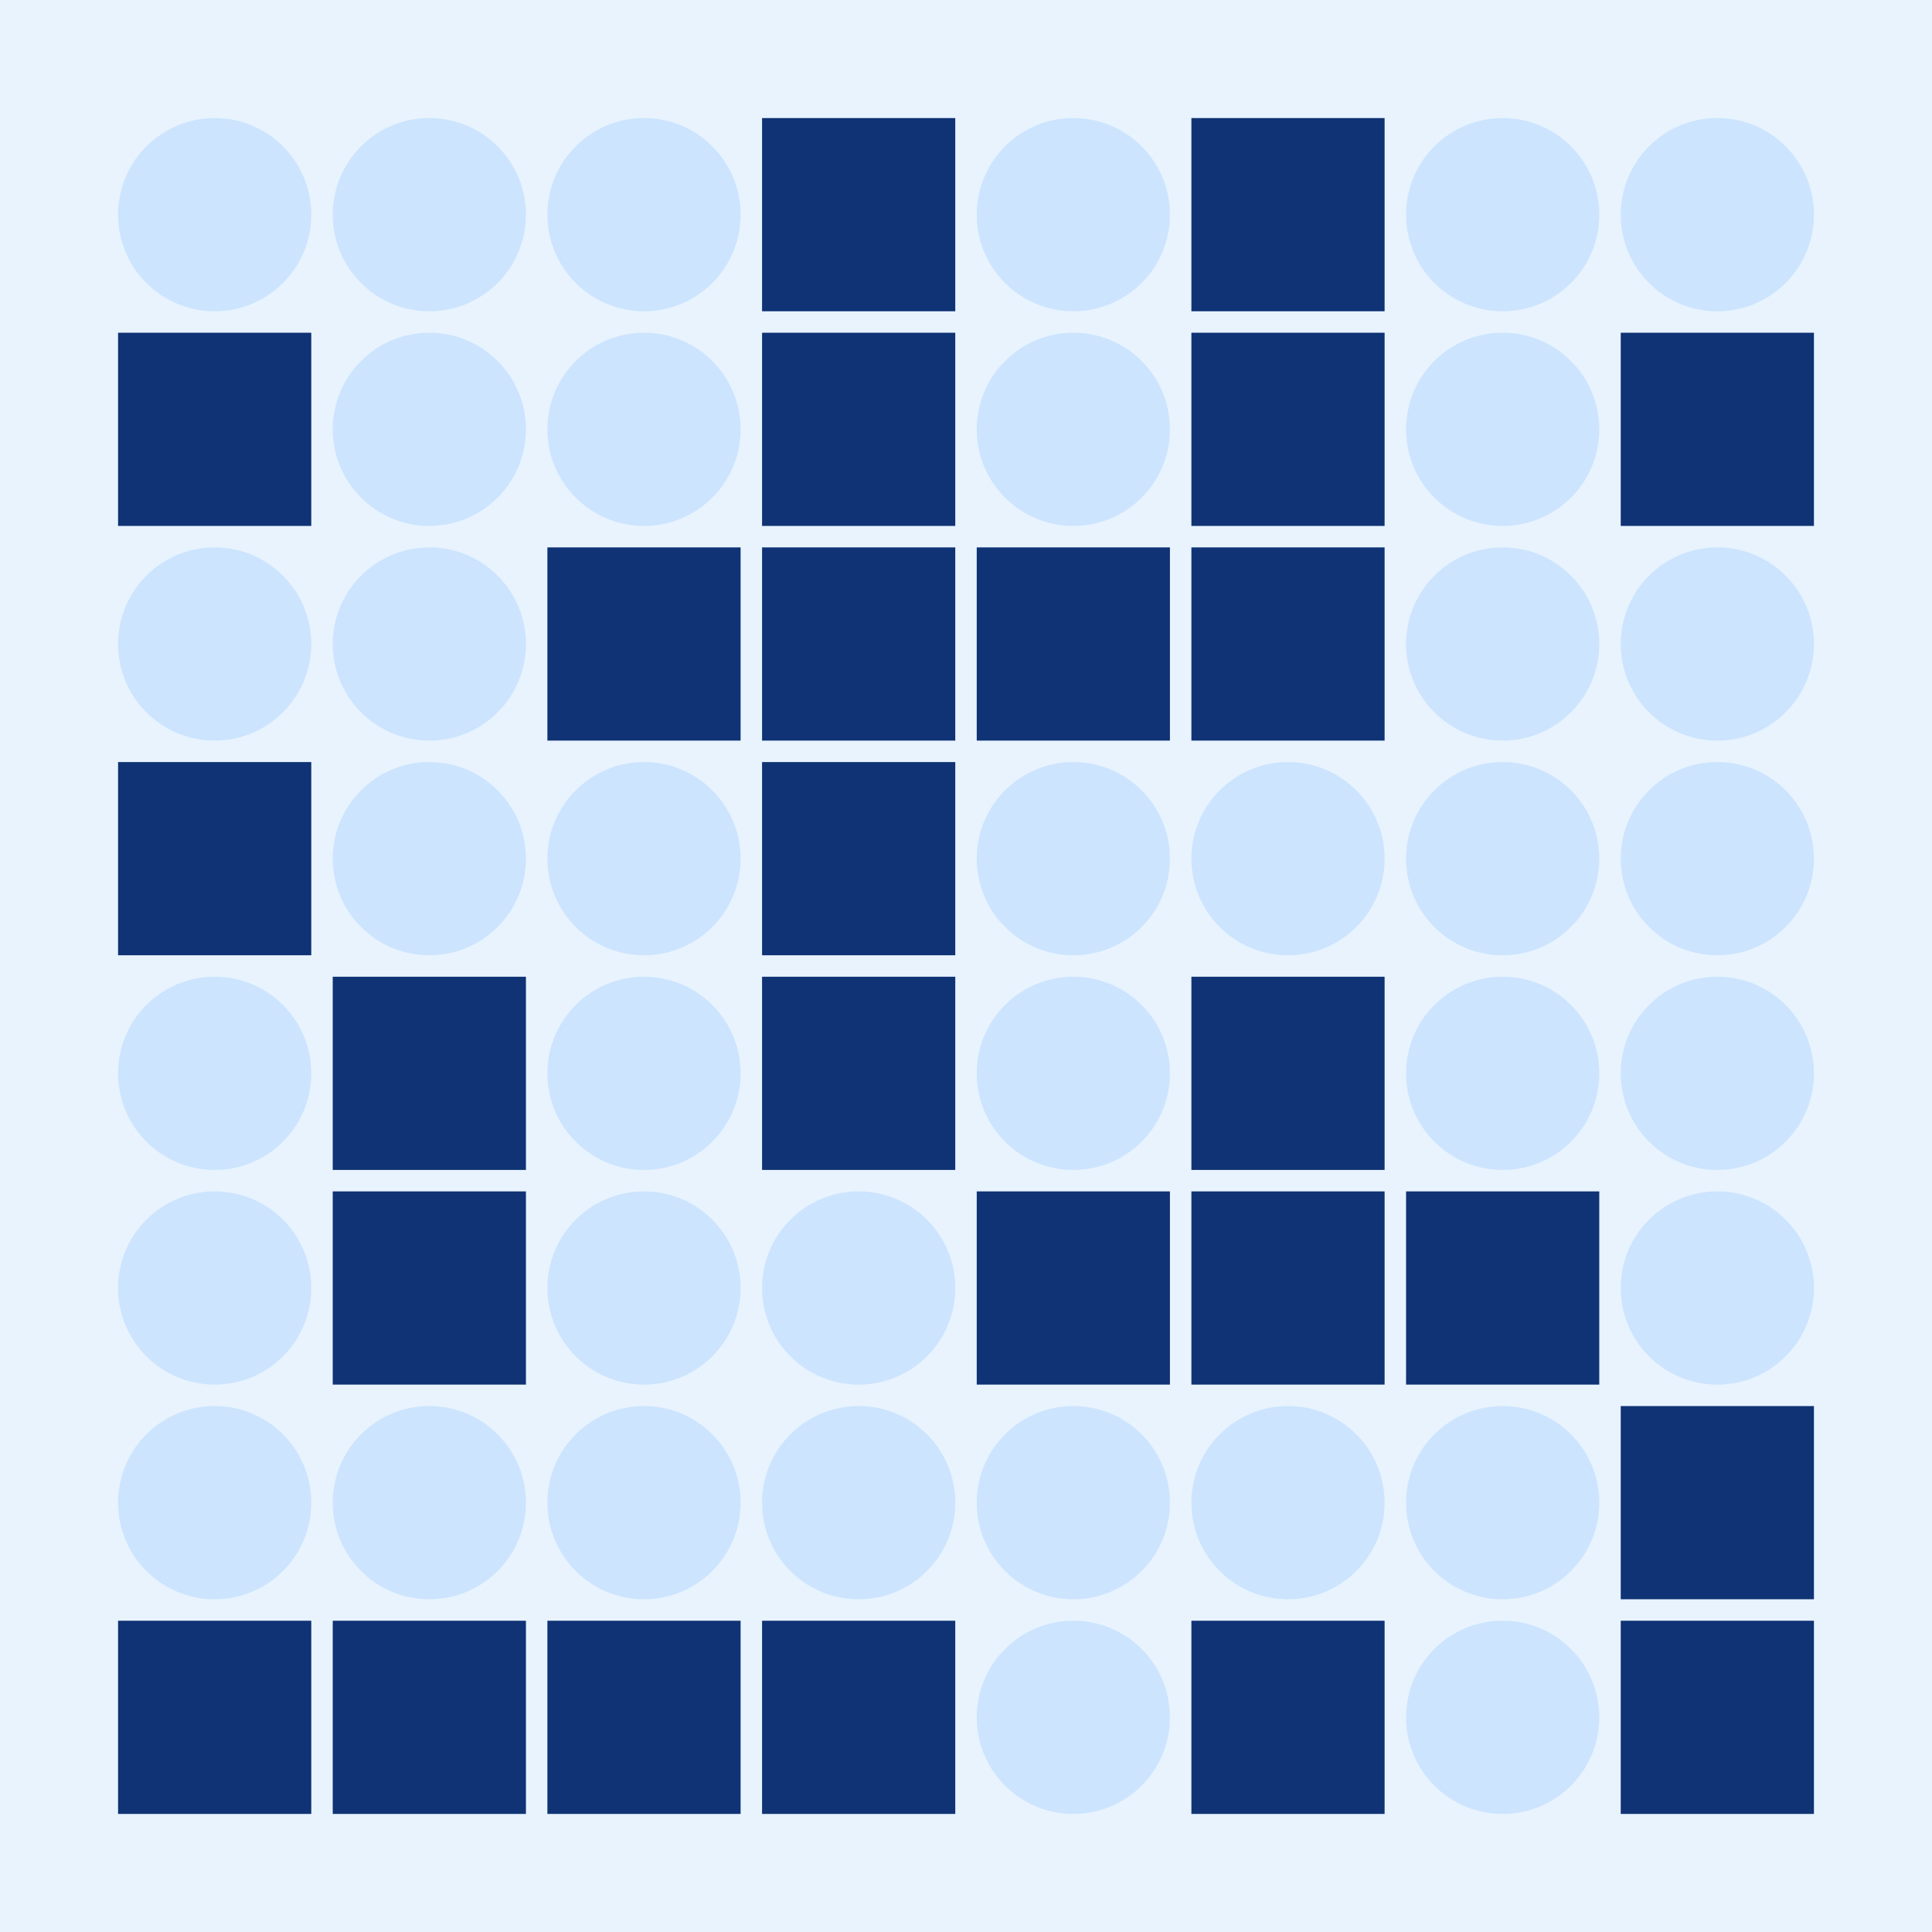 <svg width="360" height="360" xmlns="http://www.w3.org/2000/svg"><defs><animate id="aa" begin="0s"/><rect id="l0" width="36" height="36" fill="#0f3375"></rect><circle id="d0" r="18" fill="#cce4fd"></circle></defs><rect width="100%" height="100%" fill="#e8f3fe" /><use href="#d0" x="40" y="40" /><use href="#l0" x="22" y="62" /><use href="#d0" x="40" y="120" /><use href="#l0" x="22" y="142" /><use href="#d0" x="40" y="200" /><use href="#d0" x="40" y="240" /><use href="#d0" x="40" y="280" /><use href="#l0" x="22" y="302" /><use href="#d0" x="80" y="40" /><use href="#d0" x="80" y="80" /><use href="#d0" x="80" y="120" /><use href="#d0" x="80" y="160" /><use href="#l0" x="62" y="182" /><use href="#l0" x="62" y="222" /><use href="#d0" x="80" y="280" /><use href="#l0" x="62" y="302" /><use href="#d0" x="120" y="40" /><use href="#d0" x="120" y="80" /><use href="#l0" x="102" y="102" /><use href="#d0" x="120" y="160" /><use href="#d0" x="120" y="200" /><use href="#d0" x="120" y="240" /><use href="#d0" x="120" y="280" /><use href="#l0" x="102" y="302" /><use href="#l0" x="142" y="22" /><use href="#l0" x="142" y="62" /><use href="#l0" x="142" y="102" /><use href="#l0" x="142" y="142" /><use href="#l0" x="142" y="182" /><use href="#d0" x="160" y="240" /><use href="#d0" x="160" y="280" /><use href="#l0" x="142" y="302" /><use href="#d0" x="200" y="40" /><use href="#d0" x="200" y="80" /><use href="#l0" x="182" y="102" /><use href="#d0" x="200" y="160" /><use href="#d0" x="200" y="200" /><use href="#l0" x="182" y="222" /><use href="#d0" x="200" y="280" /><use href="#d0" x="200" y="320" /><use href="#l0" x="222" y="22" /><use href="#l0" x="222" y="62" /><use href="#l0" x="222" y="102" /><use href="#d0" x="240" y="160" /><use href="#l0" x="222" y="182" /><use href="#l0" x="222" y="222" /><use href="#d0" x="240" y="280" /><use href="#l0" x="222" y="302" /><use href="#d0" x="280" y="40" /><use href="#d0" x="280" y="80" /><use href="#d0" x="280" y="120" /><use href="#d0" x="280" y="160" /><use href="#d0" x="280" y="200" /><use href="#l0" x="262" y="222" /><use href="#d0" x="280" y="280" /><use href="#d0" x="280" y="320" /><use href="#d0" x="320" y="40" /><use href="#l0" x="302" y="62" /><use href="#d0" x="320" y="120" /><use href="#d0" x="320" y="160" /><use href="#d0" x="320" y="200" /><use href="#d0" x="320" y="240" /><use href="#l0" x="302" y="262" /><use href="#l0" x="302" y="302" /></svg>